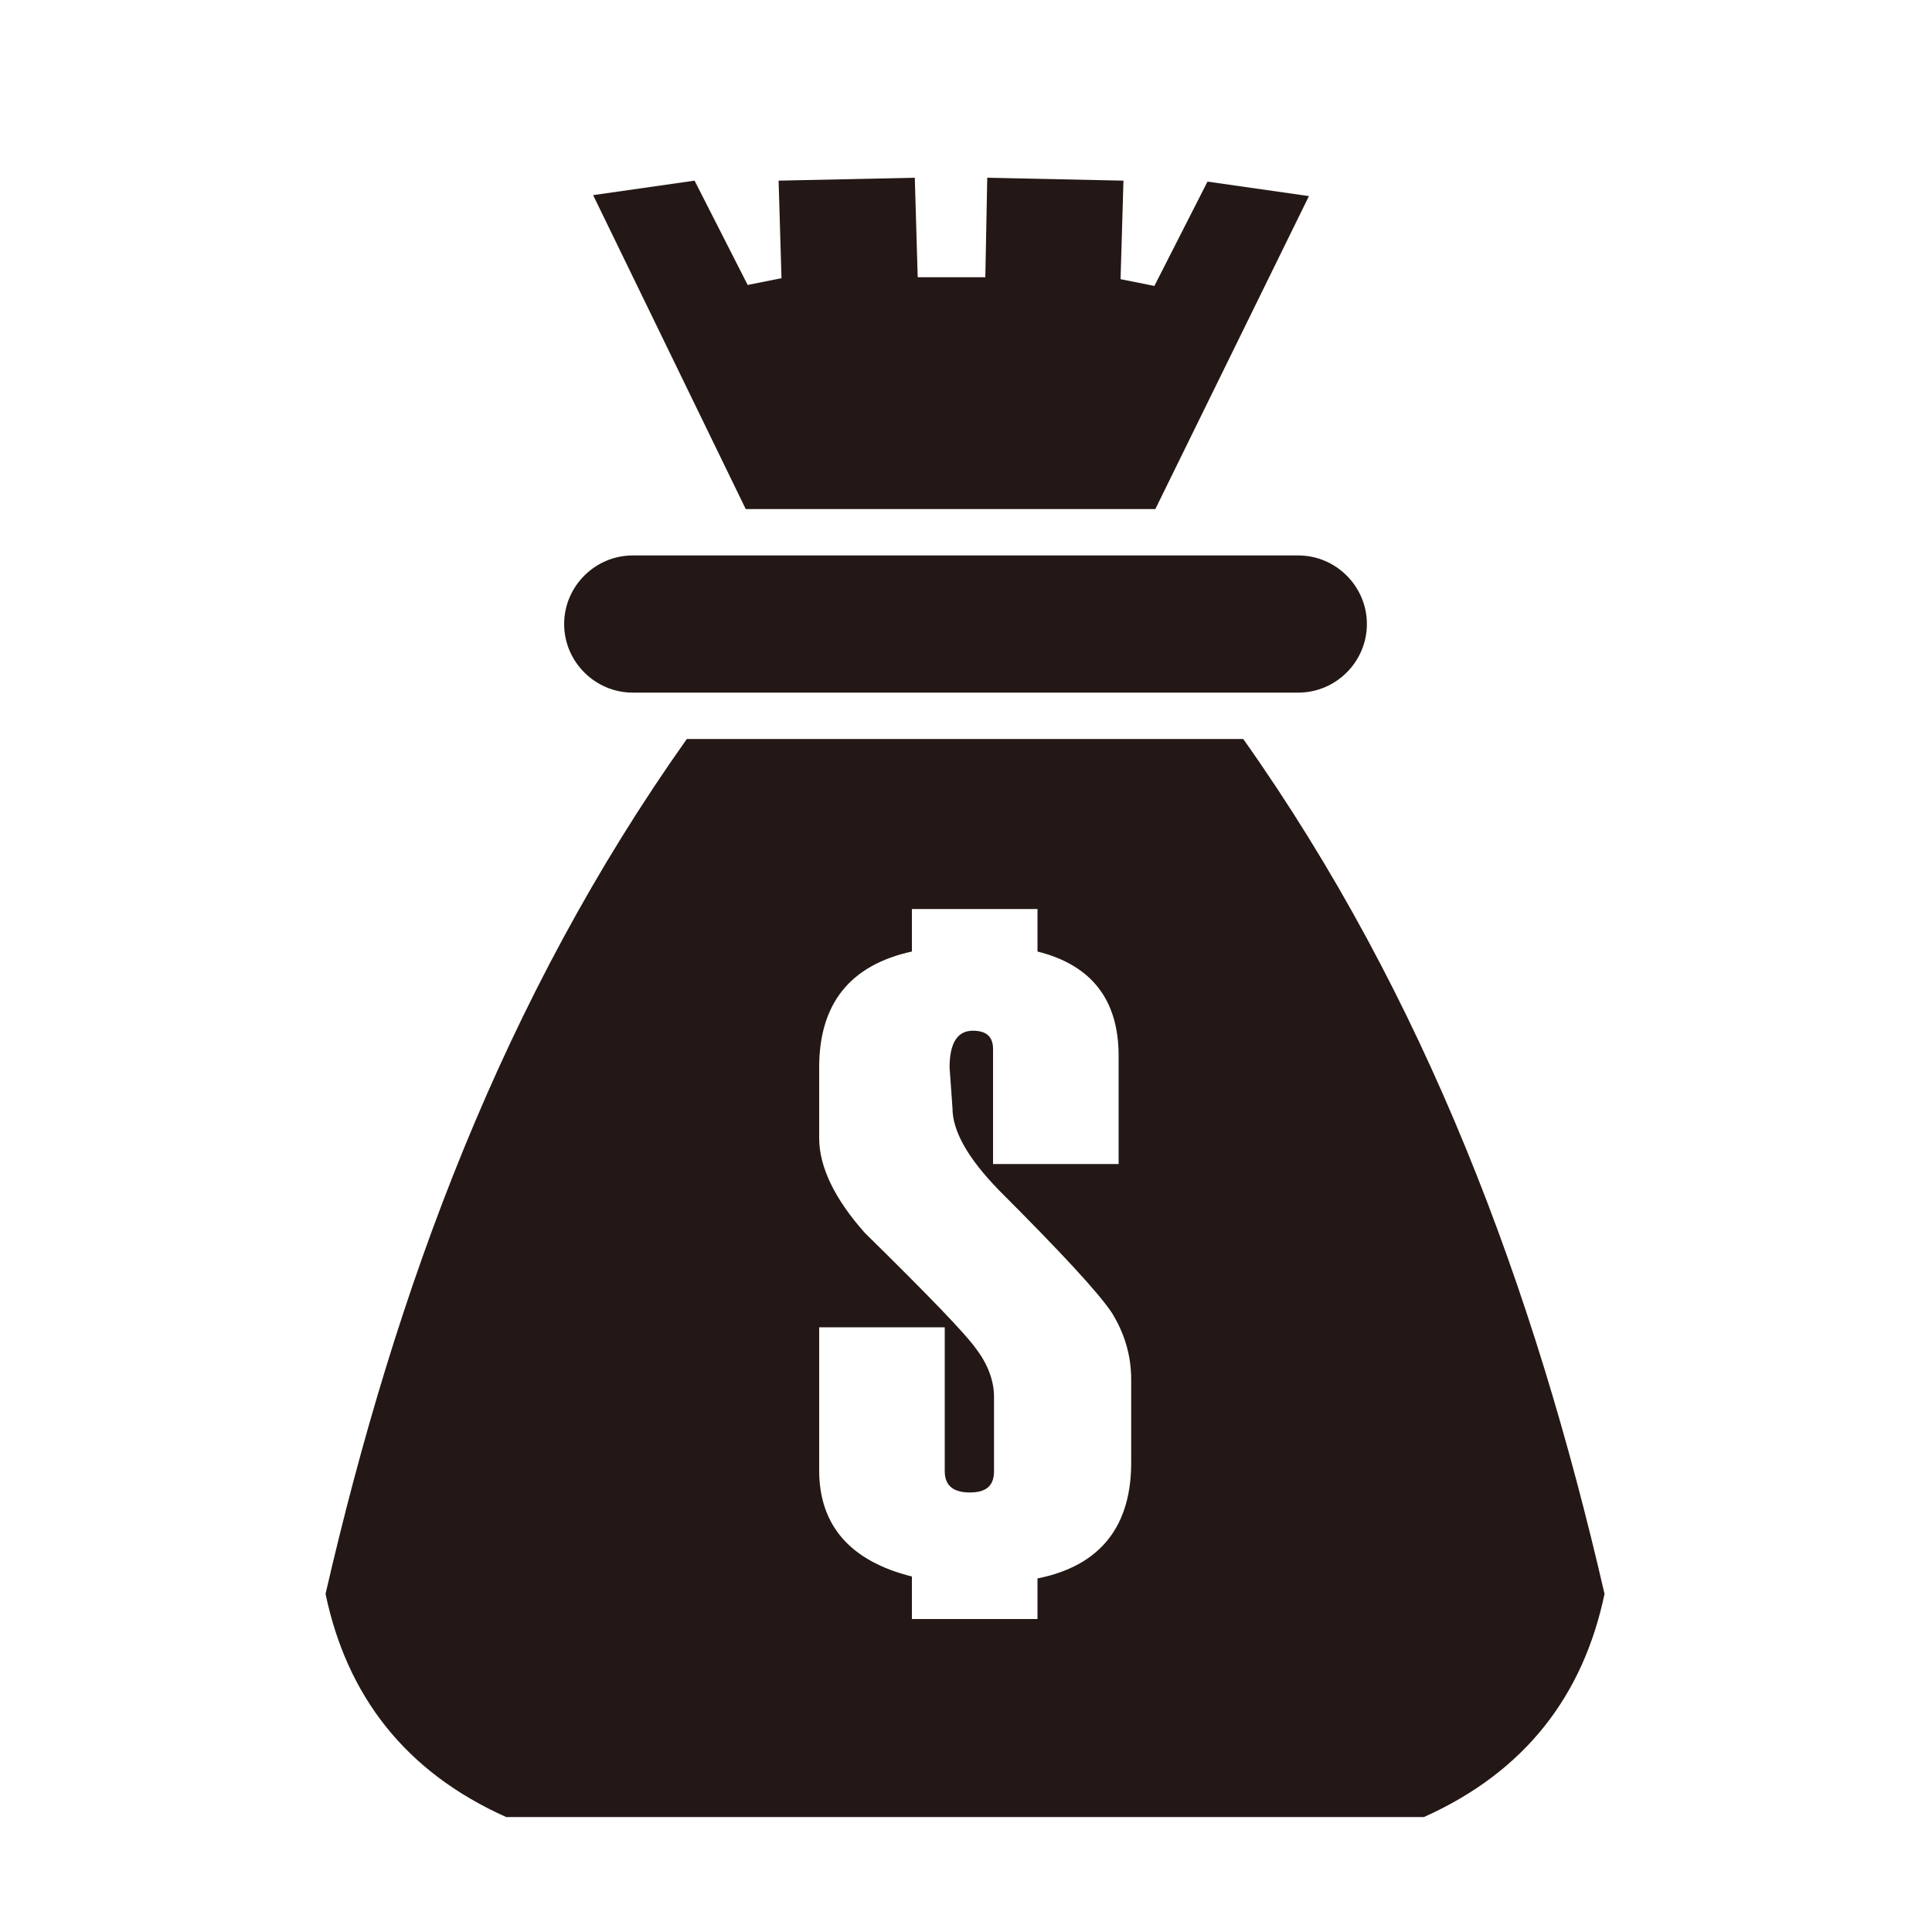 <svg class="icon" viewBox="0 0 1024 1024" version="1.1" xmlns="http://www.w3.org/2000/svg" p-id="24376" height="128" width="128"><path d="M364.032 391.68c-97.28 137.216-154.112 290.816-191.488 453.12 11.264 53.76 41.984 94.208 95.744 118.272h486.4c53.76-24.064 84.48-64.512 95.744-118.272-37.376-162.304-94.72-316.416-191.488-453.12H364.032z m248.32-121.856H395.264L314.368 103.424l53.76-7.68 28.16 55.296 17.92-3.584-1.536-51.712 72.192-1.536 1.536 52.736h35.84l1.024-52.736 72.192 1.536-1.536 52.224 17.92 3.584 28.16-55.296 53.76 7.68-81.408 165.888z m-276.992 97.28c-19.968 0-36.352-16.384-36.352-36.352 0-19.968 16.384-36.352 36.352-36.352h352.768c19.968 0 36.352 16.384 36.352 36.352 0 19.968-16.384 36.352-36.352 36.352H335.36z m214.528 469.504v21.504h-66.56v-22.528c-32.768-8.192-49.152-27.136-49.152-56.32v-75.776h66.56v76.288c0 7.68 4.608 11.264 13.312 11.264 8.704 0 12.8-3.584 12.8-11.264v-39.424c0-8.192-3.072-16.896-9.216-25.088-6.144-8.704-26.112-29.184-59.392-61.952-15.872-17.92-24.064-34.816-24.064-50.176v-37.376c0-33.792 16.384-54.272 49.152-61.44v-22.528h66.56v22.528c28.672 7.168 43.008 25.6 43.008 55.296v57.344h-66.56v-60.928c0-6.656-3.584-9.728-10.752-9.728-8.192 0-12.288 6.656-12.288 19.456l1.536 21.504c0 12.288 8.192 26.624 24.576 43.52 32.768 32.768 52.736 54.272 59.904 65.024 6.656 10.752 10.24 22.528 10.24 35.328v42.496c0.512 35.328-16.384 56.32-49.664 62.976z" fill="#231815" p-id="24377"></path></svg>